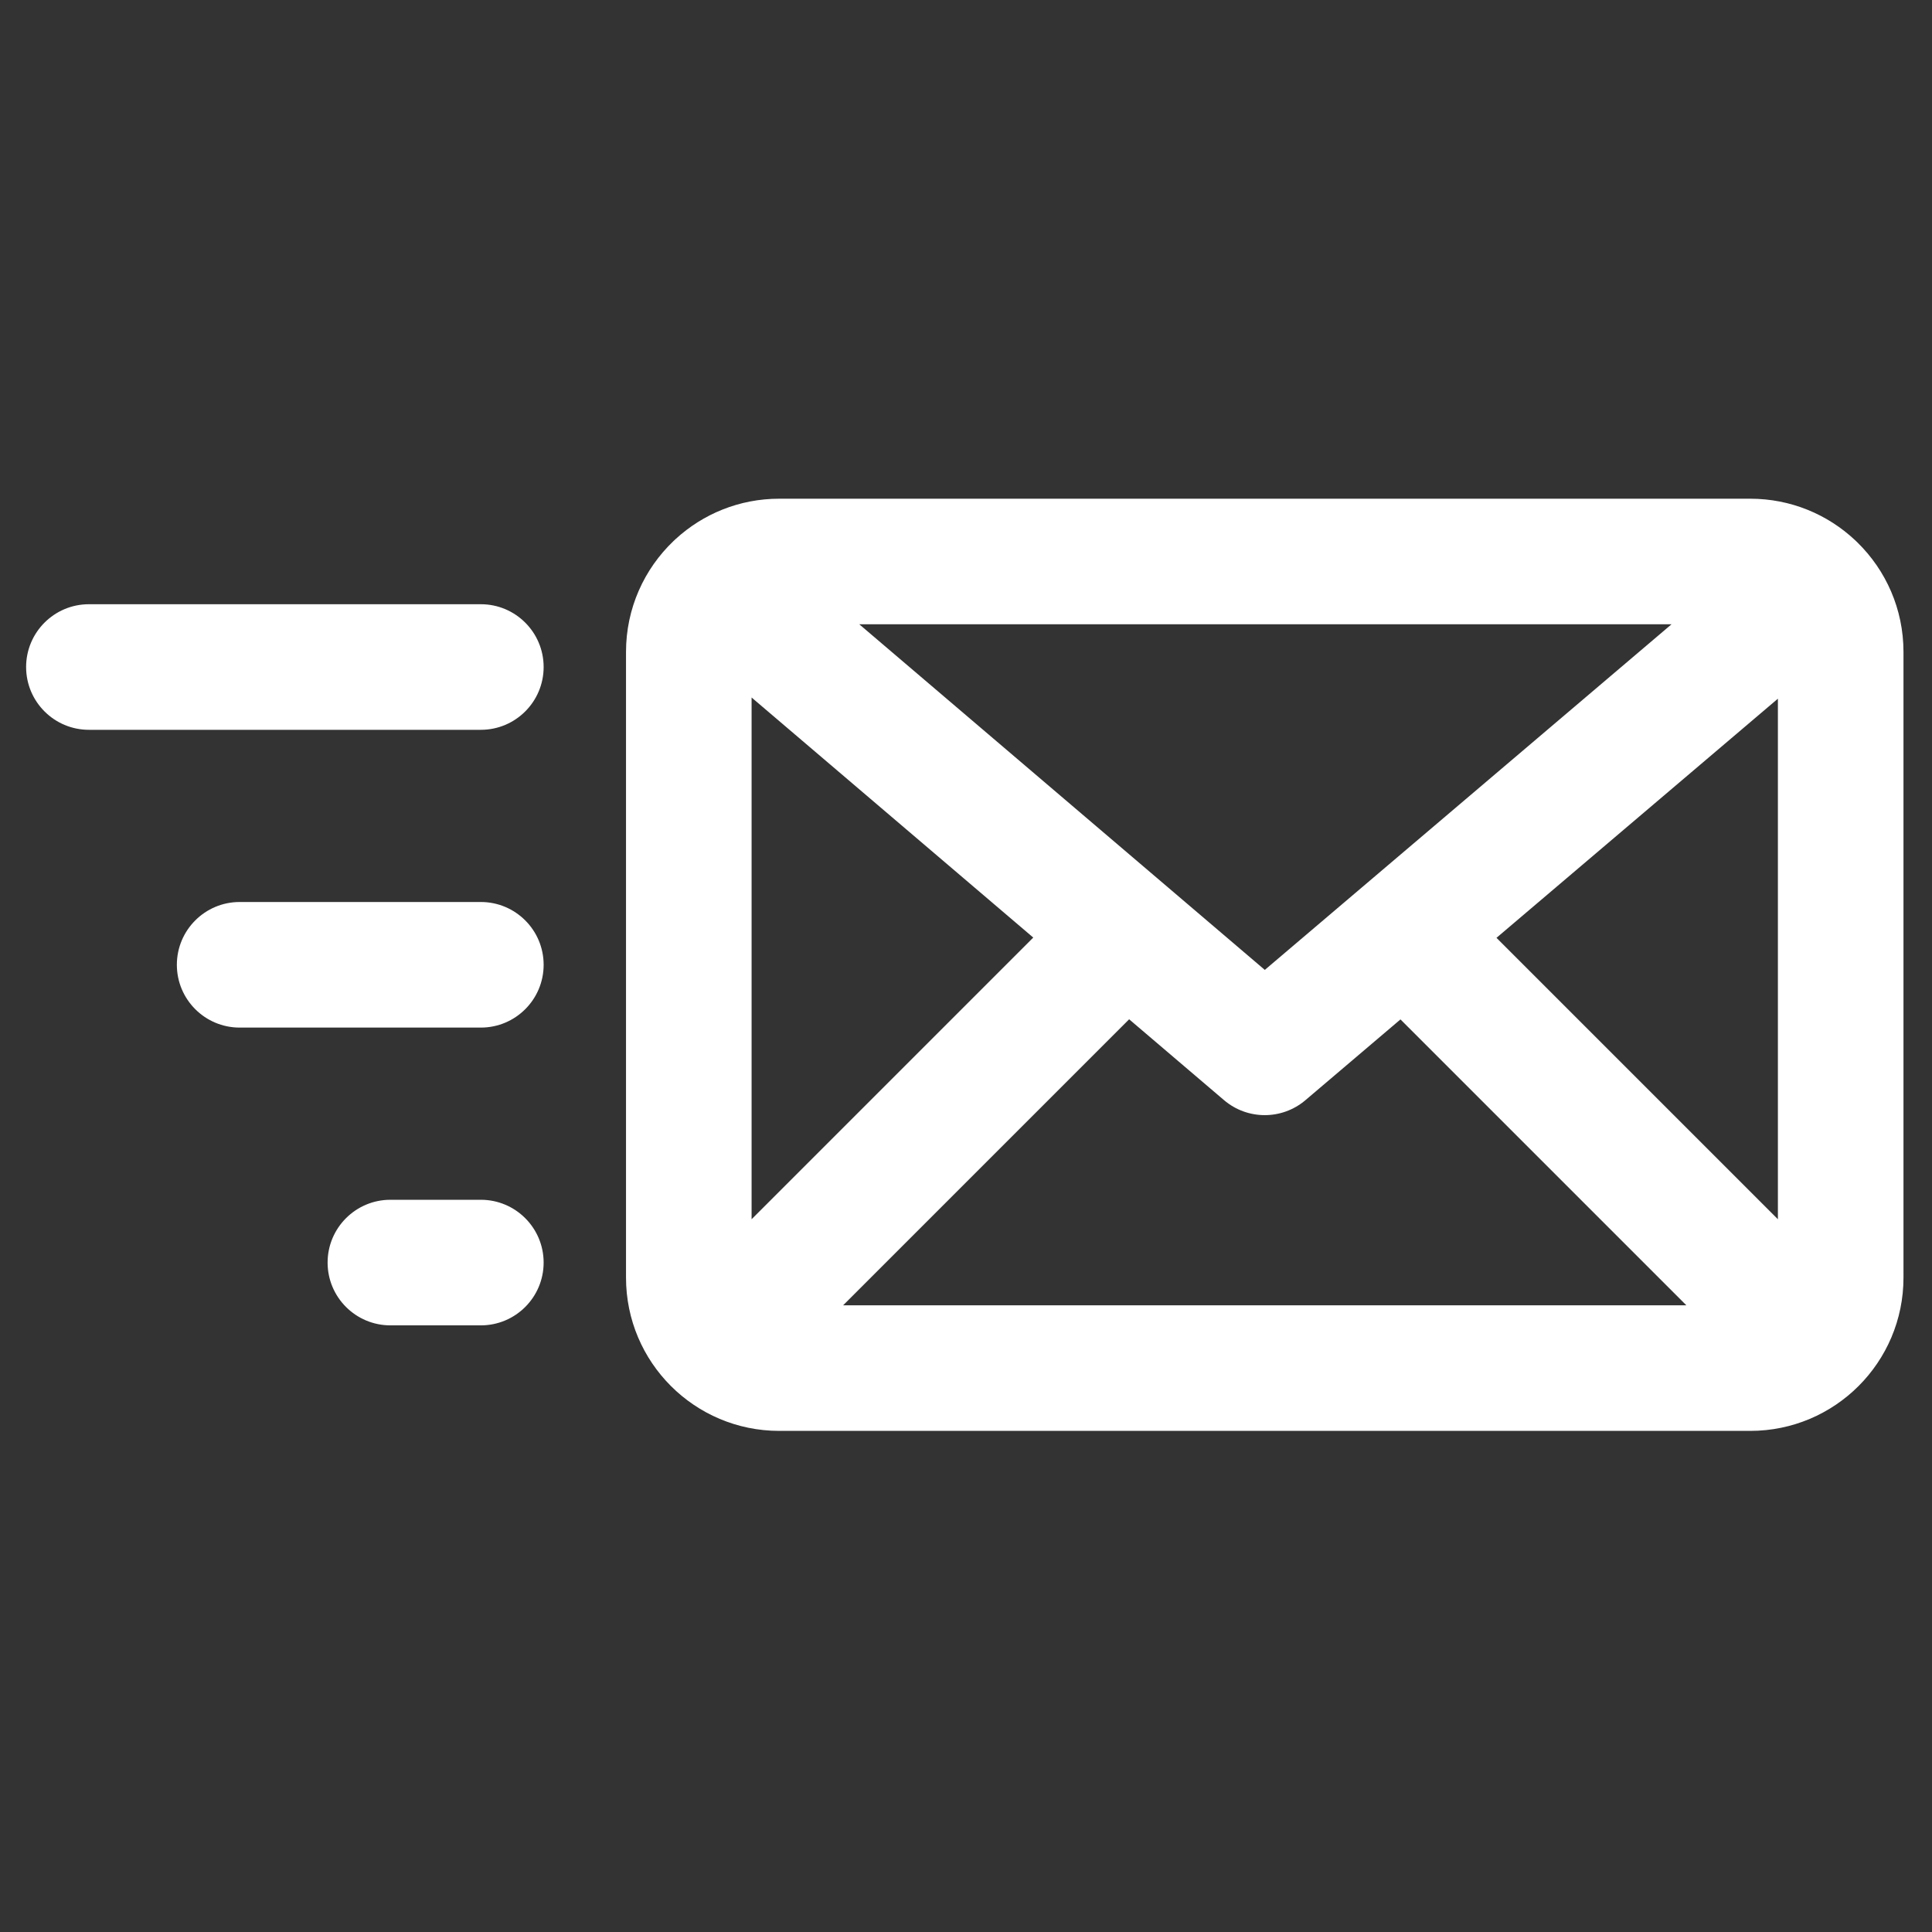 <svg xmlns="http://www.w3.org/2000/svg" xmlns:xlink="http://www.w3.org/1999/xlink" xmlns:serif="http://www.serif.com/" viewBox="0 0 2225 2225" version="1.1" xml:space="preserve" style="" x="0px" y="0px" fill-rule="evenodd" clip-rule="evenodd" stroke-linejoin="round" stroke-miterlimit="2"><rect x="0" y="0" width="2225" height="2225" fill="#333333" stroke="none"/><path d="M778.214,620.697c-0.87,0.774 -1.726,1.574 -2.567,2.399c-33.694,32.133 -54.697,77.473 -54.697,127.721c0,-0 0,720.591 0,720.591c0,97.473 79.034,176.48 176.479,176.48c0,-0 1118.25,-0 1118.25,-0c97.452,-0 176.479,-79.007 176.479,-176.48l0,-720.428l0.004,-0.169c-0.003,-49.437 -20.335,-94.123 -53.083,-126.155c-0.915,-0.924 -1.851,-1.818 -2.805,-2.684c-31.554,-29.546 -73.965,-47.634 -120.595,-47.634c0,-0 -1118.25,-0 -1118.25,-0c-45.955,-0 -87.815,17.571 -119.215,46.359Zm-224.447,761.036l-104.167,0c-39.91,0 -72.312,32.402 -72.312,72.313c-0.001,39.91 32.402,72.312 72.312,72.312l104.167,0c39.91,0 72.312,-32.402 72.312,-72.312c0,-39.911 -32.402,-72.313 -72.312,-72.313Zm746.615,-207.869l-329.387,329.399l971.115,-0.001l-329.25,-329.249l-109.489,93.038c-27.032,22.969 -66.733,22.94 -93.731,-0.069l-109.258,-93.118Zm-434.807,230.288l324.386,-324.398l-324.386,-276.467l0,600.865Zm857.857,-324.097l324.097,324.096l0,-599.495l-324.097,275.399Zm-1169.66,-41.255l-277.779,-0c-39.911,-0 -72.313,32.402 -72.313,72.312c-0,39.911 32.402,72.313 72.312,72.313l277.78,-0c39.91,-0 72.312,-32.402 72.312,-72.313c0,-39.91 -32.402,-72.312 -72.312,-72.312Zm902.849,78.193l468.412,-398.031l-935.431,0l467.019,398.031Zm-902.849,-421.126l-451.388,-0c-39.91,-0 -72.312,32.402 -72.312,72.312c-0,39.911 32.402,72.313 72.312,72.313l451.388,-0c39.91,-0 72.312,-32.402 72.312,-72.313c0,-39.91 -32.402,-72.312 -72.312,-72.312Z" fill="#ffffff"/></svg>